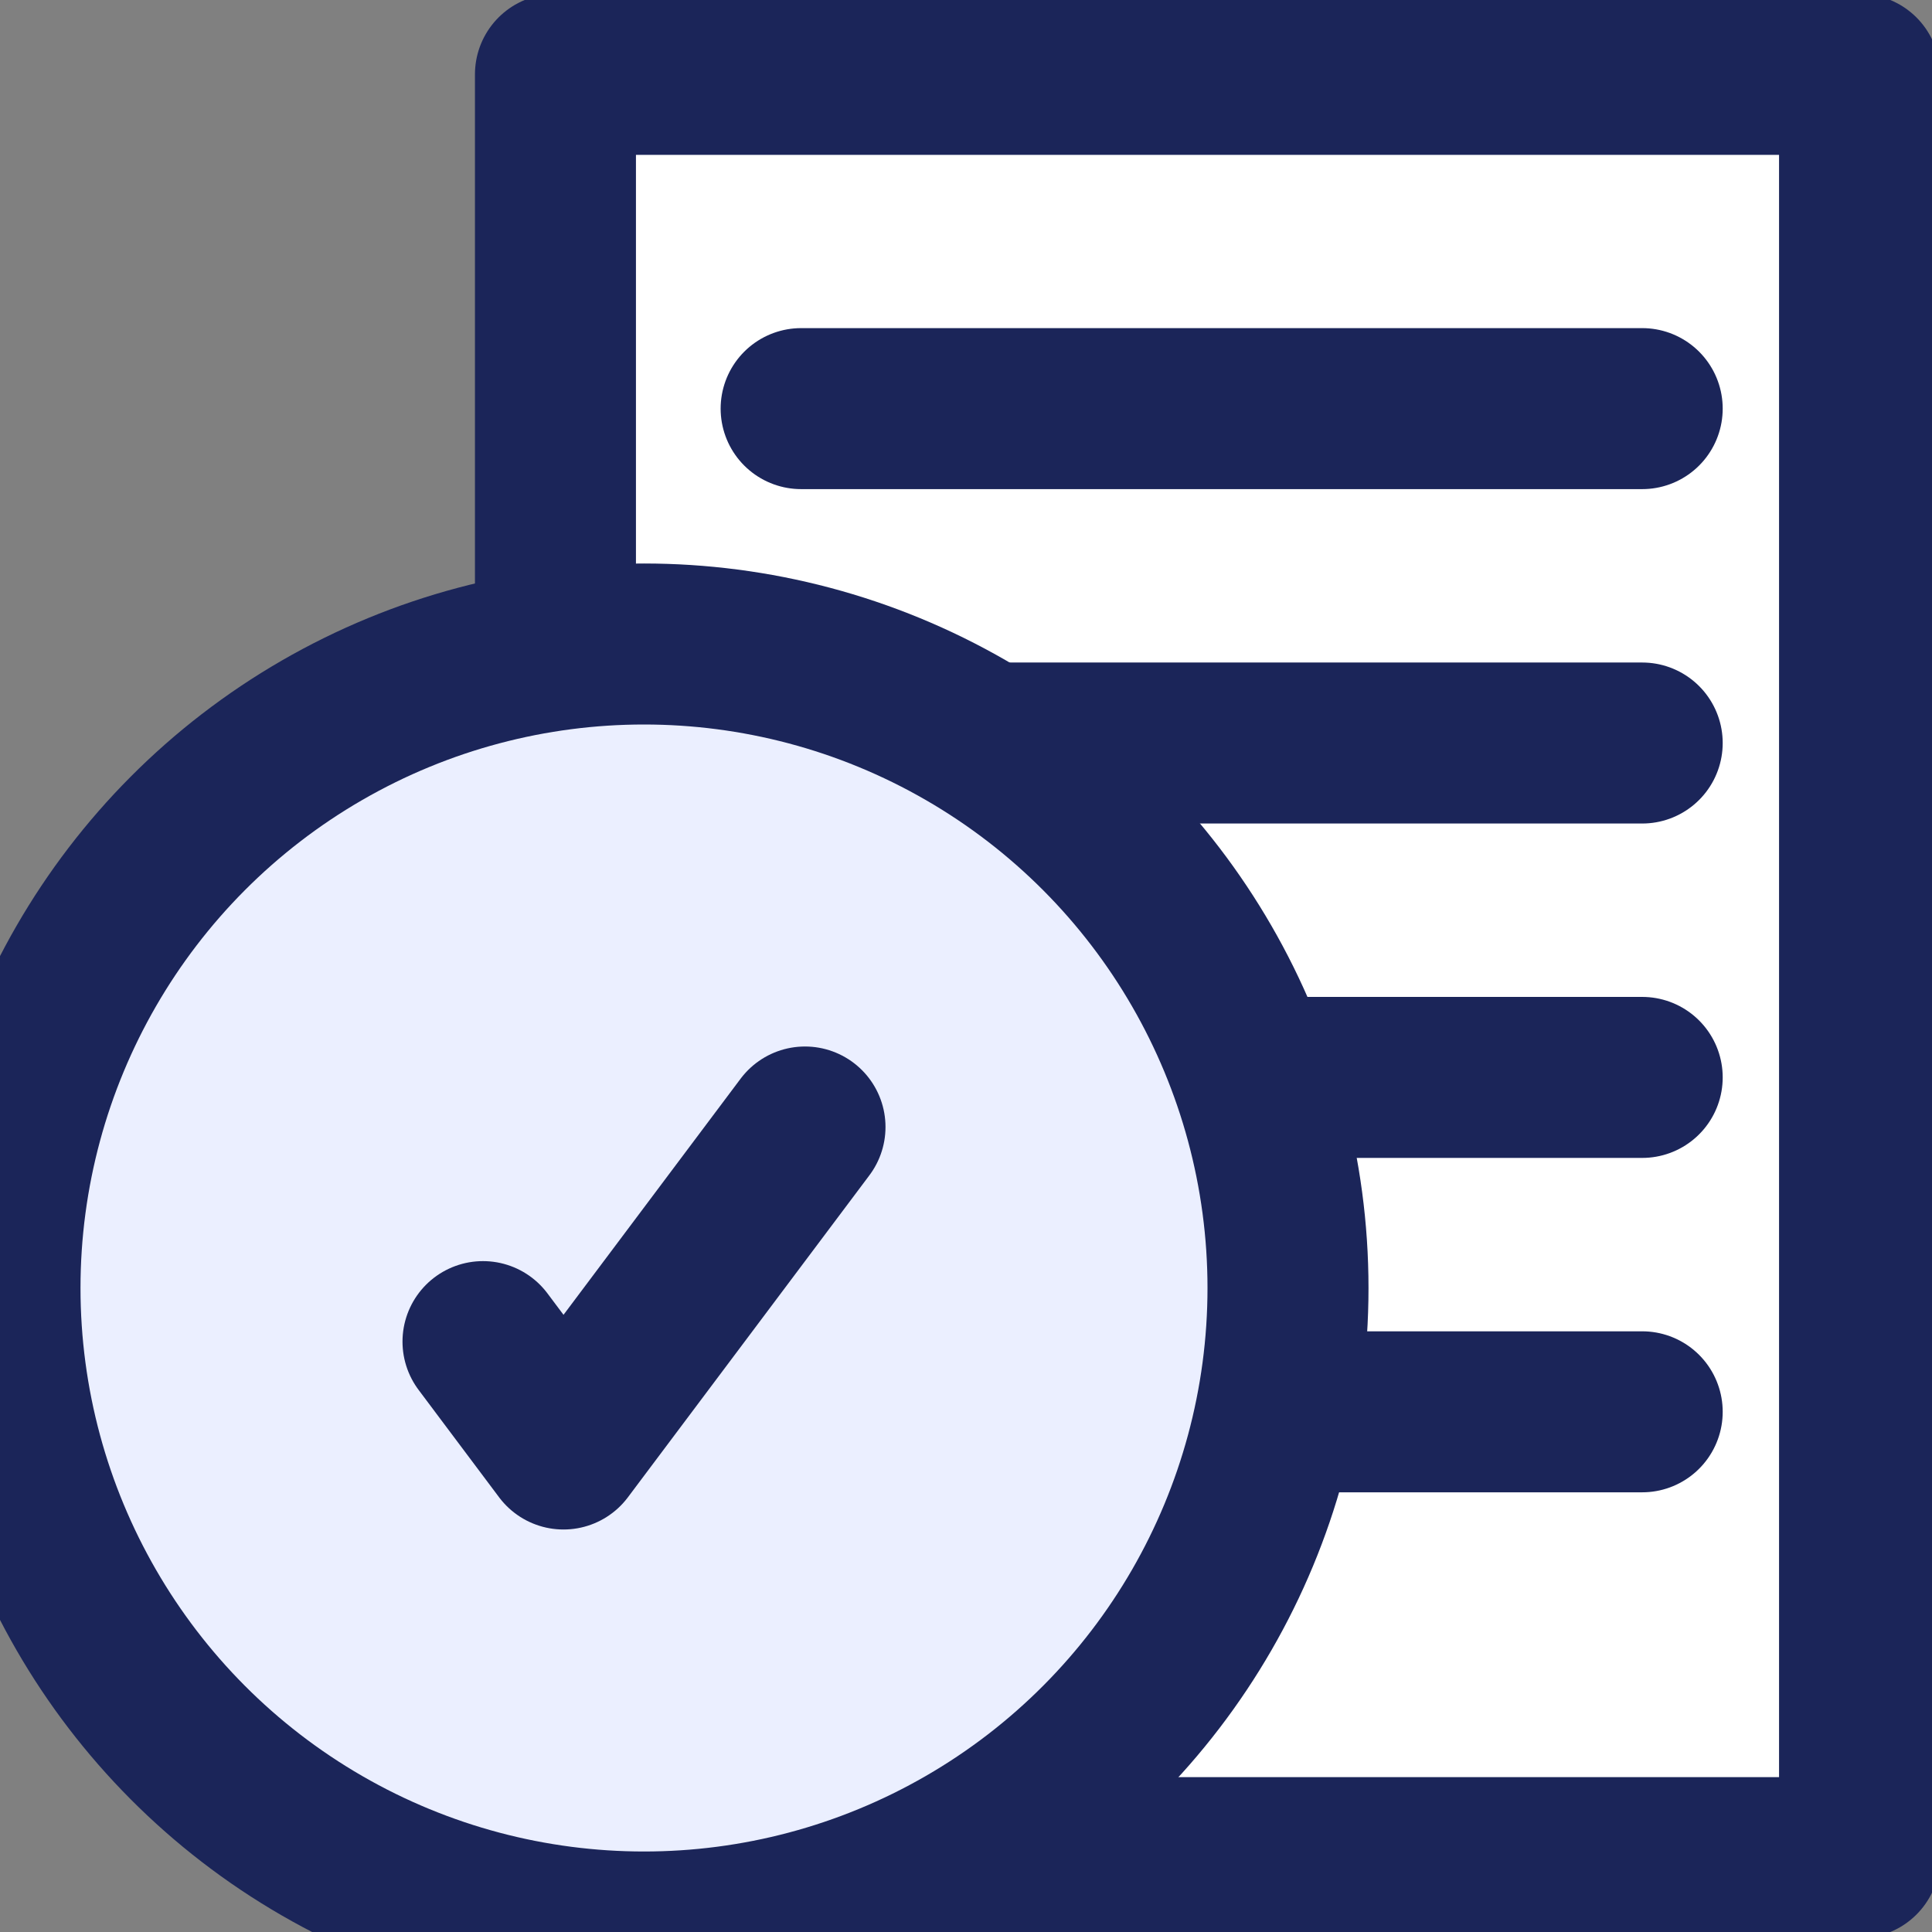 <?xml version="1.0" encoding="UTF-8"?>
<svg width="12px" height="12px" viewBox="0 0 12 12" version="1.1" xmlns="http://www.w3.org/2000/svg" xmlns:xlink="http://www.w3.org/1999/xlink">
    <rect x="0" y="0" width="12" height="12" fill="#808080" stroke="none"/>
    <!-- Generator: Sketch 60.1 (88133) - https://sketch.com -->
    <desc>Created with Sketch.</desc>
    <g id="icon/button/whitelist/zodiac" stroke="none" stroke-width="1" fill="none" fill-rule="evenodd">
        <g id="Group-2" transform="translate(3, 0)" stroke="#1B2559" stroke-linecap="round" stroke-linejoin="round">
            <polygon id="Stroke-1" fill="#FFFFFF" points="0.45 11.538 8.55 11.538 8.55 0.462 0.45 0.462"></polygon>
            <line x1="1.976" y1="2.538" x2="7.2" y2="2.538" id="Stroke-4"></line>
            <line x1="2.475" y1="4.615" x2="7.2" y2="4.615" id="Stroke-6"></line>
            <line x1="2.475" y1="6.692" x2="7.2" y2="6.692" id="Stroke-8"></line>
            <line x1="2.475" y1="8.769" x2="7.2" y2="8.769" id="Stroke-10"></line>
        </g>
        <g id="Group-9" transform="translate(0, 4)" fill="#EBEFFF" stroke="#1B2559">
            <circle id="Oval" cx="4" cy="4" r="4"></circle>
        </g>
        <polyline id="Stroke-13" stroke="#1B2559" stroke-linecap="round" stroke-linejoin="round" points="3 8.333 3.5 9 5 7"></polyline>
    </g>
</svg>